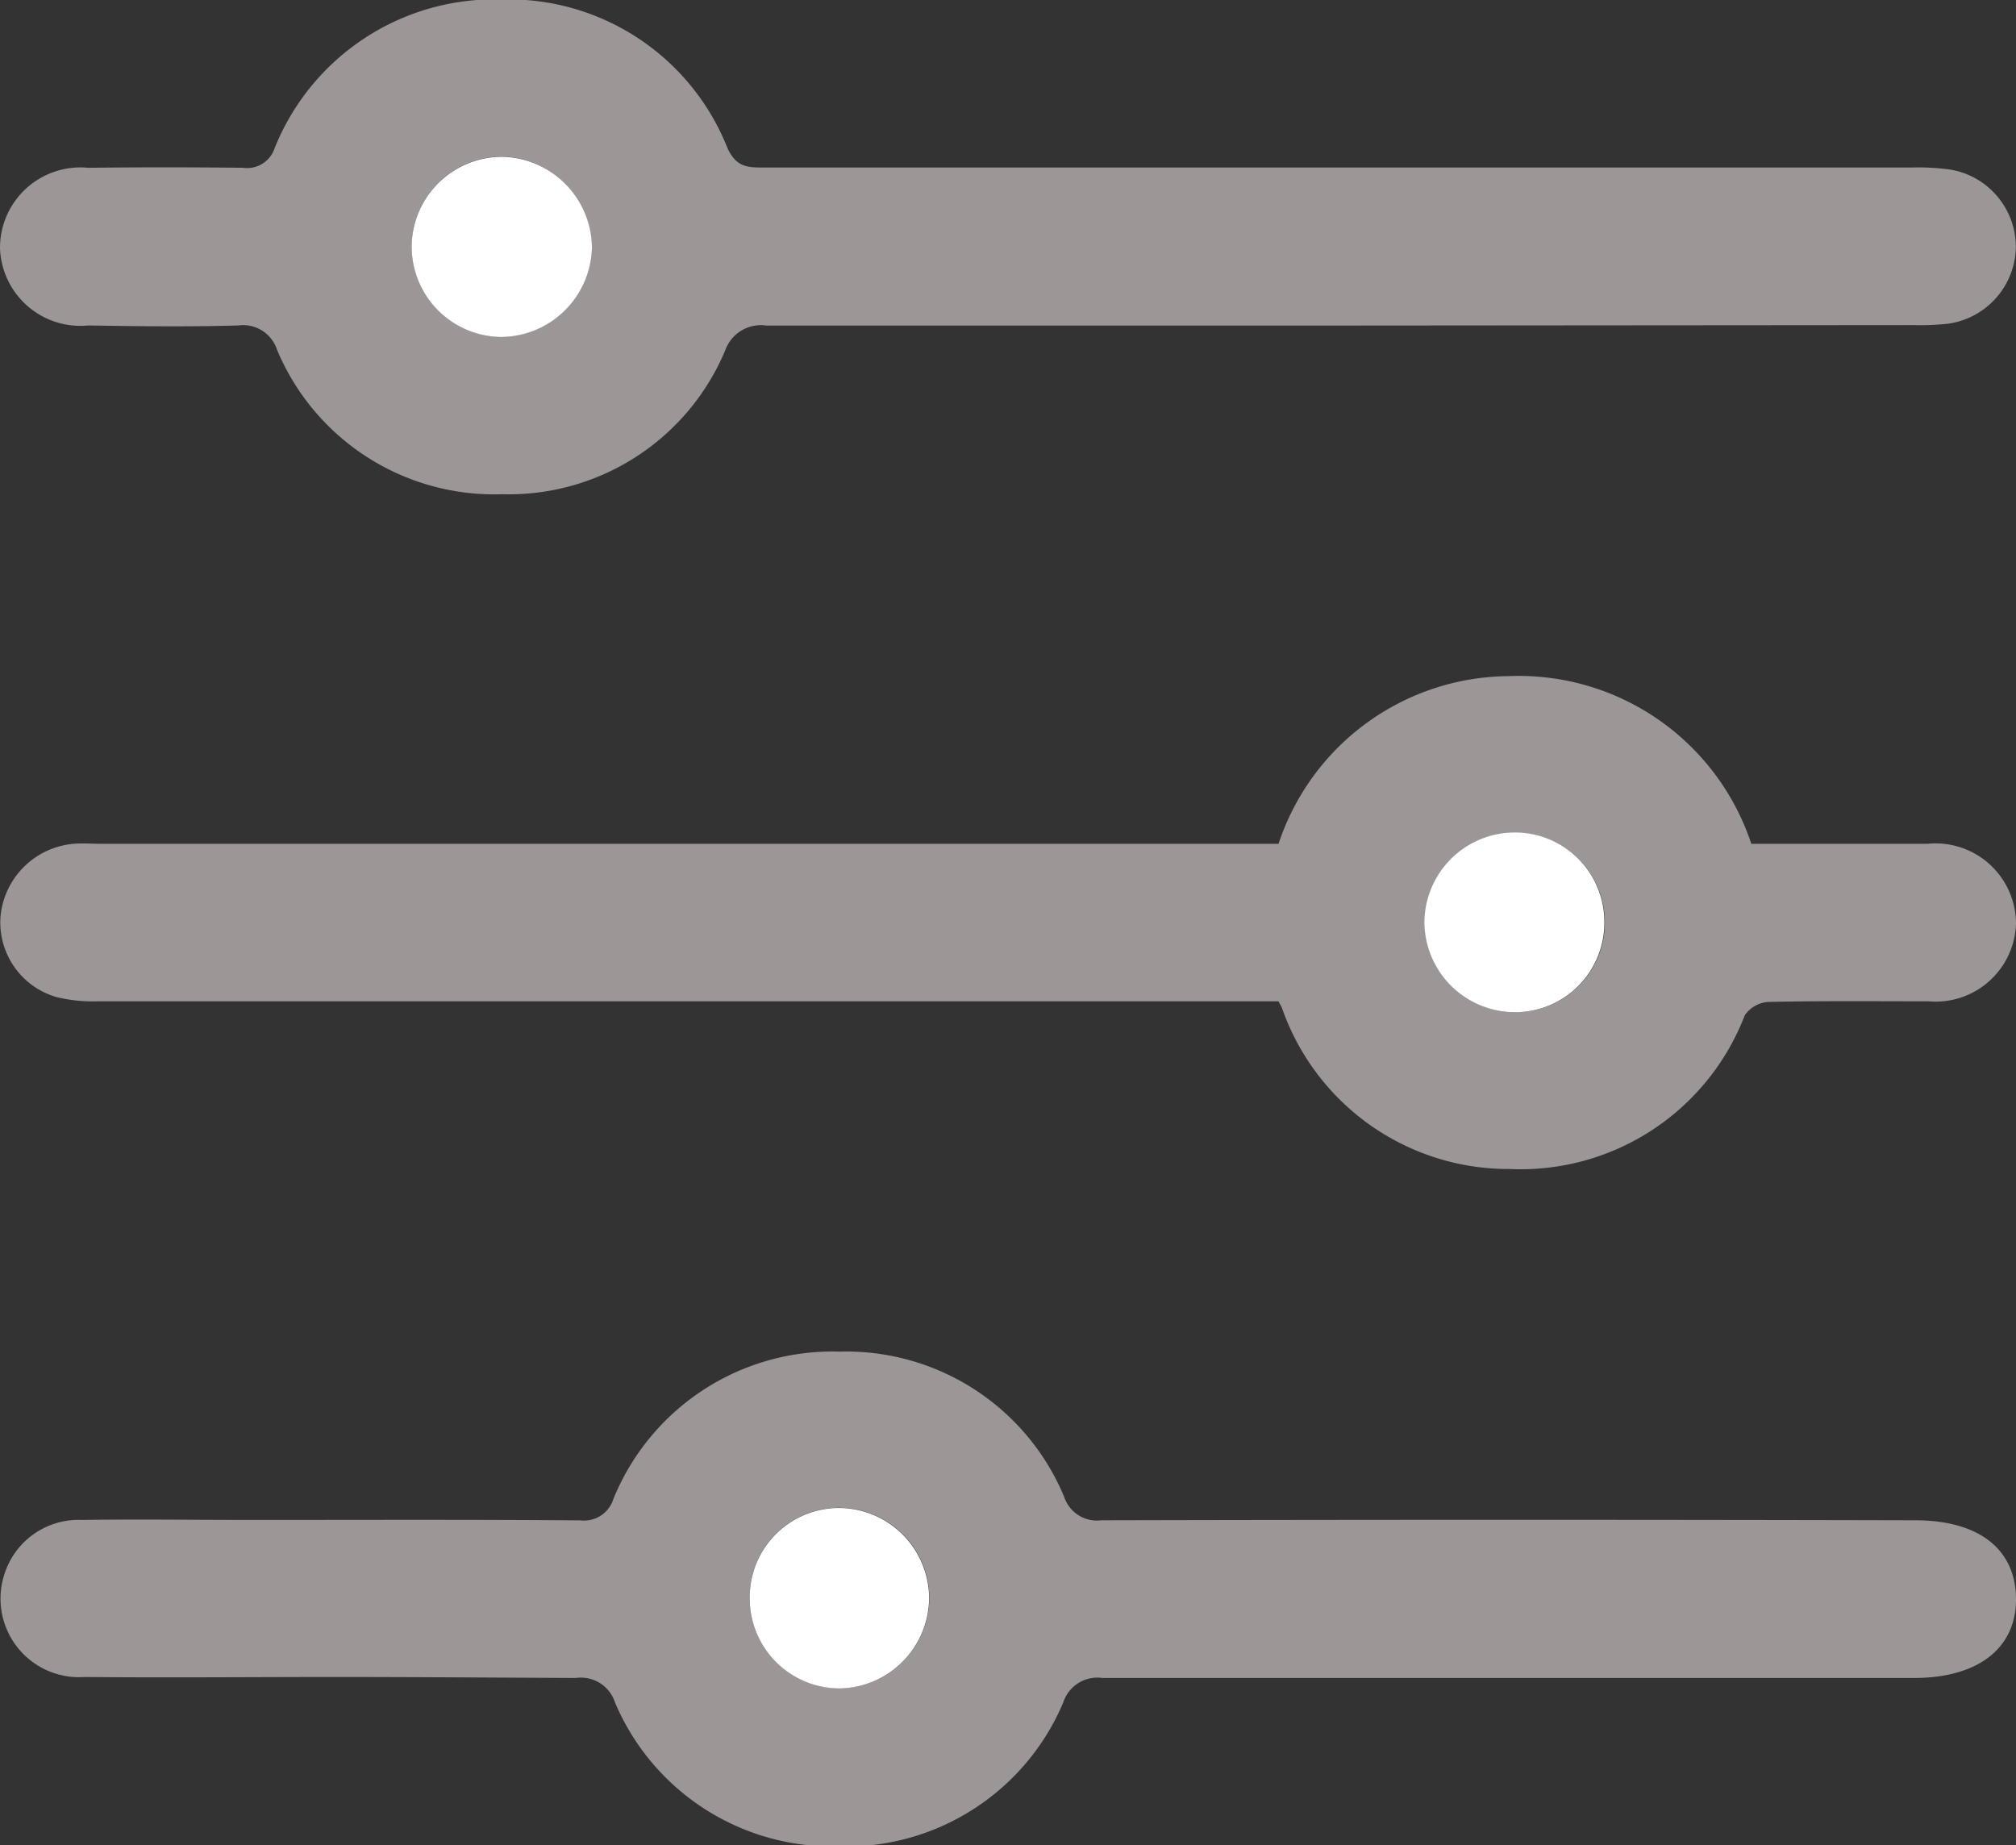 <svg xmlns="http://www.w3.org/2000/svg" width="22.553" height="20.641" viewBox="0 0 22.553 20.641">
    <rect x="0" y="0" width="22.553" height="20.641" fill="#333333" stroke="none"/>
    <defs>
        <style>
            .cls-1{fill:#9c9696}.cls-2{fill:#fff}
        </style>
    </defs>
    <g id="Group_22" data-name="Group 22" transform="translate(-1322.803 -126.359)">
        <g id="Group_21" data-name="Group 21">
            <path id="Path_30" data-name="Path 30" class="cls-1" d="M-117.541-19.548h-13.205a1.707 1.707 0 0 1-.463-.047.869.869 0 0 1-.627-.915.9.9 0 0 1 .814-.8c.107-.009.215 0 .323 0h13.159a2.733 2.733 0 0 1 2.573-1.876 2.741 2.741 0 0 1 2.716 1.876h1.969a.9.9 0 0 1 .992.889.9.9 0 0 1-.98.873c-.6 0-1.2-.006-1.792.007a.346.346 0 0 0-.262.149 2.687 2.687 0 0 1-2.632 1.72 2.683 2.683 0 0 1-2.545-1.8c-.008-.02-.019-.037-.04-.076zm2.651.121a1 1 0 0 0 1-1.011 1 1 0 0 0-1.012-.995 1.012 1.012 0 0 0-1 1.011 1.014 1.014 0 0 0 1.011.996z" transform="translate(1454.646 157.109)"/>
            <path id="Path_31" data-name="Path 31" class="cls-1" d="M-116.8-116h-6.464a.425.425 0 0 0-.463.28 2.625 2.625 0 0 1-2.493 1.607 2.634 2.634 0 0 1-2.519-1.614.4.4 0 0 0-.437-.274c-.558.016-1.116.009-1.675 0a.9.9 0 0 1-.988-.864.9.9 0 0 1 .986-.9 77.01 77.01 0 0 1 1.733 0 .323.323 0 0 0 .353-.219 2.652 2.652 0 0 1 2.548-1.664 2.633 2.633 0 0 1 2.518 1.662c.1.22.232.218.412.218h12.84a2.591 2.591 0 0 1 .439.025.878.878 0 0 1 .722.875.88.88 0 0 1-.755.847 2.831 2.831 0 0 1-.381.016zm-8.421-.874a1.026 1.026 0 0 0-1-1.016 1.013 1.013 0 0 0-1.012 1 1.013 1.013 0 0 0 1 1.016 1.025 1.025 0 0 0 1.013-.998z" transform="translate(1454.642 246.001)"/>
            <path id="Path_32" data-name="Path 32" class="cls-1" d="M-128.077 76.807c-.93 0-1.861.009-2.791 0a.879.879 0 0 1-.894-1.164.869.869 0 0 1 .857-.593c.636-.009 1.273 0 1.91 0 1.224 0 2.449-.005 3.673.005a.345.345 0 0 0 .369-.242 2.646 2.646 0 0 1 2.529-1.646 2.641 2.641 0 0 1 2.513 1.625.385.385 0 0 0 .413.262q4.554-.011 9.108 0c.709 0 1.121.32 1.127.873s-.418.891-1.142.891h-9.079a.4.4 0 0 0-.437.273 2.638 2.638 0 0 1-2.522 1.611 2.64 2.64 0 0 1-2.493-1.61.4.4 0 0 0-.437-.274c-.902-.004-1.803-.011-2.704-.011zm4.648-.874a1.007 1.007 0 0 0 1.01 1 1.018 1.018 0 0 0 1-1.019 1.013 1.013 0 0 0-1.015-1 1 1 0 0 0-.995 1.018z" transform="translate(1454.619 68.313)"/>
        </g>
        <path id="Path_33" data-name="Path 33" class="cls-2" d="M72.432 1.211a1.014 1.014 0 0 1-1.017-1 1.012 1.012 0 0 1 1-1.011 1 1 0 0 1 1.013 1 1 1 0 0 1-.996 1.011z" transform="translate(1267.323 136.472)"/>
        <path id="Path_34" data-name="Path 34" class="cls-2" d="M-71.1-96.266a1.025 1.025 0 0 1-1.017 1 1.013 1.013 0 0 1-1-1.016 1.013 1.013 0 0 1 1.012-1 1.026 1.026 0 0 1 1.005 1.016z" transform="translate(1400.525 225.395)"/>
        <path id="Path_35" data-name="Path 35" class="cls-2" d="M-24.864 96.561a1 1 0 0 1 .992-1.017 1.013 1.013 0 0 1 1.015 1 1.018 1.018 0 0 1-1 1.019 1.007 1.007 0 0 1-1.007-1.002z" transform="translate(1356.054 47.685)"/>
    </g>
</svg>
